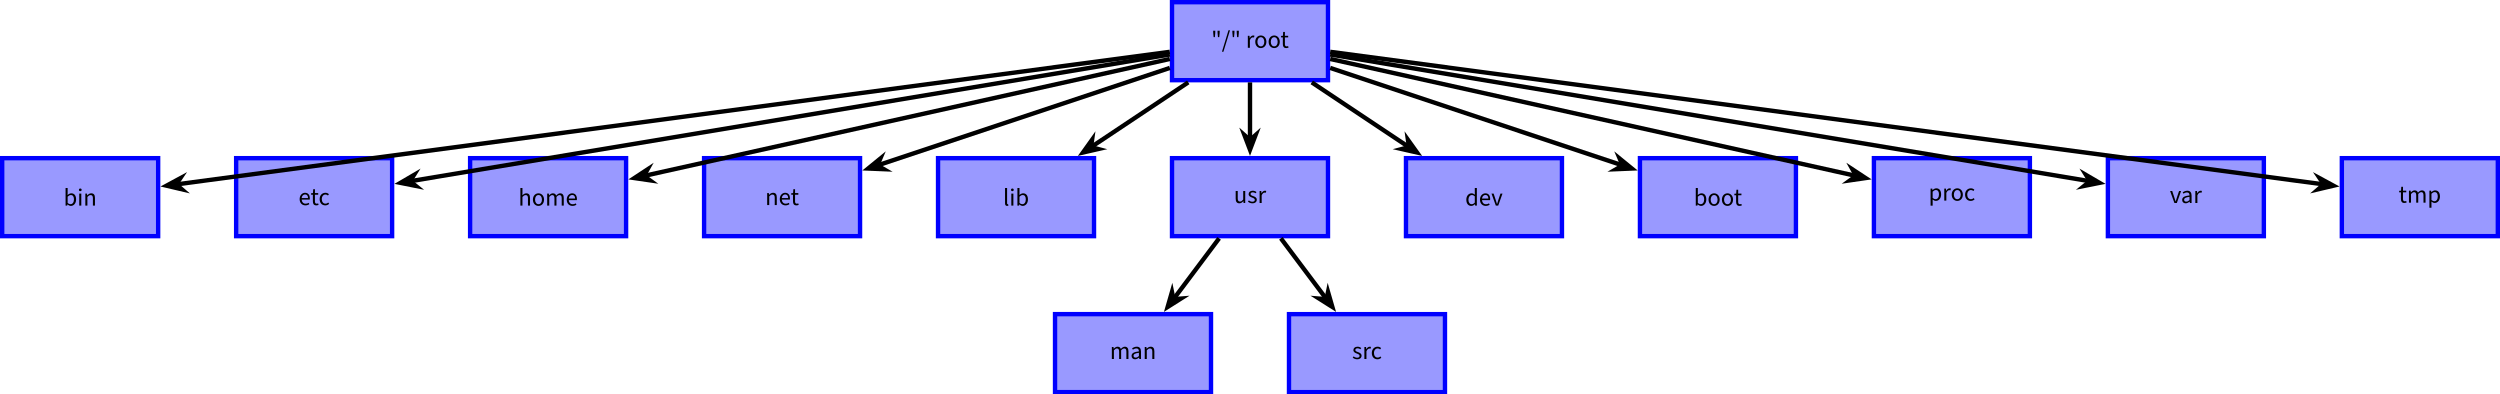 <?xml version="1.0" encoding="UTF-8"?>
<svg xmlns="http://www.w3.org/2000/svg" xmlns:xlink="http://www.w3.org/1999/xlink" width="908.68pt" height="143.326pt" viewBox="0 0 908.68 143.326" version="1.1">
<defs>
<g>
<symbol overflow="visible" id="glyph0-0">
<path style="stroke:none;" d="M 0.797 0 L 5.062 0 L 5.062 -5.922 L 0.797 -5.922 Z M 1.781 -0.531 L 2.438 -1.703 L 2.922 -2.625 L 2.953 -2.625 L 3.422 -1.703 L 4.078 -0.531 Z M 2.922 -3.484 L 2.469 -4.328 L 1.875 -5.375 L 3.969 -5.375 L 3.391 -4.328 L 2.953 -3.484 Z M 1.375 -1 L 1.375 -5.125 L 2.516 -3.047 Z M 4.469 -1 L 3.344 -3.047 L 4.469 -5.125 Z M 4.469 -1 "/>
</symbol>
<symbol overflow="visible" id="glyph0-1">
<path style="stroke:none;" d="M 0.891 -3.859 L 1.344 -3.859 L 1.484 -5.359 L 1.5 -6.188 L 0.719 -6.188 L 0.75 -5.359 Z M 2.469 -3.859 L 2.938 -3.859 L 3.078 -5.359 L 3.094 -6.188 L 2.312 -6.188 L 2.328 -5.359 Z M 2.469 -3.859 "/>
</symbol>
<symbol overflow="visible" id="glyph0-2">
<path style="stroke:none;" d="M 0.094 1.438 L 0.625 1.438 L 3.016 -6.375 L 2.469 -6.375 Z M 0.094 1.438 "/>
</symbol>
<symbol overflow="visible" id="glyph0-3">
<path style="stroke:none;" d="M 0.734 0 L 1.484 0 L 1.484 -2.797 C 1.781 -3.531 2.219 -3.797 2.578 -3.797 C 2.75 -3.797 2.859 -3.781 2.984 -3.734 L 3.141 -4.375 C 3 -4.438 2.875 -4.469 2.672 -4.469 C 2.188 -4.469 1.734 -4.109 1.438 -3.562 L 1.406 -3.562 L 1.344 -4.359 L 0.734 -4.359 Z M 0.734 0 "/>
</symbol>
<symbol overflow="visible" id="glyph0-4">
<path style="stroke:none;" d="M 2.438 0.109 C 3.5 0.109 4.453 -0.719 4.453 -2.172 C 4.453 -3.625 3.5 -4.469 2.438 -4.469 C 1.359 -4.469 0.406 -3.625 0.406 -2.172 C 0.406 -0.719 1.359 0.109 2.438 0.109 Z M 2.438 -0.516 C 1.688 -0.516 1.188 -1.172 1.188 -2.172 C 1.188 -3.172 1.688 -3.844 2.438 -3.844 C 3.188 -3.844 3.688 -3.172 3.688 -2.172 C 3.688 -1.172 3.188 -0.516 2.438 -0.516 Z M 2.438 -0.516 "/>
</symbol>
<symbol overflow="visible" id="glyph0-5">
<path style="stroke:none;" d="M 2.109 0.109 C 2.406 0.109 2.703 0.031 2.938 -0.078 L 2.781 -0.609 C 2.594 -0.531 2.438 -0.5 2.281 -0.5 C 1.781 -0.5 1.609 -0.812 1.609 -1.344 L 1.609 -3.766 L 2.797 -3.766 L 2.797 -4.359 L 1.609 -4.359 L 1.609 -5.766 L 0.984 -5.766 L 0.891 -4.359 L 0.219 -4.312 L 0.219 -3.766 L 0.859 -3.766 L 0.859 -1.359 C 0.859 -0.484 1.172 0.109 2.109 0.109 Z M 2.109 0.109 "/>
</symbol>
<symbol overflow="visible" id="glyph0-6">
<path style="stroke:none;" d="M 2.656 0.109 C 3.656 0.109 4.562 -0.766 4.562 -2.25 C 4.562 -3.594 3.953 -4.469 2.828 -4.469 C 2.344 -4.469 1.859 -4.203 1.453 -3.859 L 1.484 -4.641 L 1.484 -6.391 L 0.734 -6.391 L 0.734 0 L 1.328 0 L 1.406 -0.453 L 1.422 -0.453 C 1.812 -0.094 2.266 0.109 2.656 0.109 Z M 2.531 -0.516 C 2.25 -0.516 1.859 -0.641 1.484 -0.969 L 1.484 -3.25 C 1.891 -3.641 2.266 -3.844 2.641 -3.844 C 3.453 -3.844 3.781 -3.203 3.781 -2.25 C 3.781 -1.172 3.25 -0.516 2.531 -0.516 Z M 2.531 -0.516 "/>
</symbol>
<symbol overflow="visible" id="glyph0-7">
<path style="stroke:none;" d="M 0.734 0 L 1.484 0 L 1.484 -4.359 L 0.734 -4.359 Z M 1.109 -5.25 C 1.406 -5.25 1.609 -5.438 1.609 -5.734 C 1.609 -6.031 1.406 -6.219 1.109 -6.219 C 0.828 -6.219 0.625 -6.031 0.625 -5.734 C 0.625 -5.438 0.828 -5.25 1.109 -5.25 Z M 1.109 -5.25 "/>
</symbol>
<symbol overflow="visible" id="glyph0-8">
<path style="stroke:none;" d="M 0.734 0 L 1.484 0 L 1.484 -3.156 C 1.906 -3.594 2.219 -3.828 2.656 -3.828 C 3.234 -3.828 3.484 -3.484 3.484 -2.656 L 3.484 0 L 4.234 0 L 4.234 -2.766 C 4.234 -3.875 3.828 -4.469 2.891 -4.469 C 2.297 -4.469 1.844 -4.141 1.438 -3.734 L 1.406 -3.734 L 1.344 -4.359 L 0.734 -4.359 Z M 0.734 0 "/>
</symbol>
<symbol overflow="visible" id="glyph0-9">
<path style="stroke:none;" d="M 2.5 0.109 C 3.094 0.109 3.562 -0.078 3.938 -0.344 L 3.672 -0.812 C 3.375 -0.609 3 -0.5 2.578 -0.5 C 1.766 -0.5 1.203 -1.078 1.141 -1.984 L 4.078 -1.984 C 4.109 -2.125 4.109 -2.266 4.109 -2.422 C 4.109 -3.672 3.484 -4.469 2.375 -4.469 C 1.375 -4.469 0.406 -3.594 0.406 -2.172 C 0.406 -0.734 1.328 0.109 2.5 0.109 Z M 1.141 -2.562 C 1.234 -3.391 1.781 -3.875 2.391 -3.875 C 3.047 -3.875 3.453 -3.422 3.453 -2.562 Z M 1.141 -2.562 "/>
</symbol>
<symbol overflow="visible" id="glyph0-10">
<path style="stroke:none;" d="M 2.453 0.109 C 2.984 0.109 3.469 -0.094 3.859 -0.453 L 3.547 -0.922 C 3.281 -0.688 2.922 -0.516 2.516 -0.516 C 1.719 -0.516 1.188 -1.172 1.188 -2.172 C 1.188 -3.172 1.766 -3.844 2.547 -3.844 C 2.891 -3.844 3.172 -3.719 3.422 -3.484 L 3.781 -3.953 C 3.484 -4.25 3.078 -4.469 2.516 -4.469 C 1.391 -4.469 0.406 -3.625 0.406 -2.172 C 0.406 -0.719 1.297 0.109 2.453 0.109 Z M 2.453 0.109 "/>
</symbol>
<symbol overflow="visible" id="glyph0-11">
<path style="stroke:none;" d="M 0.734 0 L 1.484 0 L 1.484 -3.156 C 1.906 -3.594 2.219 -3.828 2.656 -3.828 C 3.234 -3.828 3.484 -3.484 3.484 -2.656 L 3.484 0 L 4.234 0 L 4.234 -2.766 C 4.234 -3.875 3.828 -4.469 2.891 -4.469 C 2.297 -4.469 1.859 -4.141 1.453 -3.75 L 1.484 -4.641 L 1.484 -6.391 L 0.734 -6.391 Z M 0.734 0 "/>
</symbol>
<symbol overflow="visible" id="glyph0-12">
<path style="stroke:none;" d="M 0.734 0 L 1.484 0 L 1.484 -3.156 C 1.891 -3.609 2.25 -3.828 2.562 -3.828 C 3.125 -3.828 3.375 -3.484 3.375 -2.656 L 3.375 0 L 4.109 0 L 4.109 -3.156 C 4.516 -3.609 4.875 -3.828 5.203 -3.828 C 5.766 -3.828 6.016 -3.484 6.016 -2.656 L 6.016 0 L 6.766 0 L 6.766 -2.766 C 6.766 -3.875 6.328 -4.469 5.438 -4.469 C 4.906 -4.469 4.453 -4.125 4 -3.641 C 3.828 -4.156 3.469 -4.469 2.797 -4.469 C 2.266 -4.469 1.828 -4.141 1.438 -3.734 L 1.406 -3.734 L 1.344 -4.359 L 0.734 -4.359 Z M 0.734 0 "/>
</symbol>
<symbol overflow="visible" id="glyph0-13">
<path style="stroke:none;" d="M 1.516 0.109 C 1.703 0.109 1.844 0.078 1.953 0.031 L 1.844 -0.531 C 1.781 -0.516 1.734 -0.516 1.688 -0.516 C 1.578 -0.516 1.484 -0.594 1.484 -0.828 L 1.484 -6.391 L 0.734 -6.391 L 0.734 -0.875 C 0.734 -0.25 0.953 0.109 1.516 0.109 Z M 1.516 0.109 "/>
</symbol>
<symbol overflow="visible" id="glyph0-14">
<path style="stroke:none;" d="M 2.016 0.109 C 2.609 0.109 3.047 -0.203 3.438 -0.688 L 3.469 -0.688 L 3.531 0 L 4.141 0 L 4.141 -4.359 L 3.406 -4.359 L 3.406 -1.281 C 3 -0.766 2.688 -0.531 2.25 -0.531 C 1.672 -0.531 1.422 -0.891 1.422 -1.688 L 1.422 -4.359 L 0.672 -4.359 L 0.672 -1.594 C 0.672 -0.484 1.078 0.109 2.016 0.109 Z M 2.016 0.109 "/>
</symbol>
<symbol overflow="visible" id="glyph0-15">
<path style="stroke:none;" d="M 1.875 0.109 C 2.906 0.109 3.469 -0.484 3.469 -1.188 C 3.469 -1.984 2.812 -2.281 2.141 -2.516 C 1.594 -2.703 1.203 -2.875 1.203 -3.266 C 1.203 -3.594 1.453 -3.891 2.016 -3.891 C 2.391 -3.891 2.703 -3.766 3.016 -3.547 L 3.359 -3.969 C 3.016 -4.266 2.547 -4.469 2 -4.469 C 1.047 -4.469 0.5 -3.922 0.5 -3.234 C 0.5 -2.516 1.125 -2.203 1.781 -1.969 C 2.266 -1.781 2.75 -1.594 2.75 -1.141 C 2.75 -0.766 2.469 -0.469 1.906 -0.469 C 1.359 -0.469 0.969 -0.641 0.594 -0.953 L 0.25 -0.516 C 0.656 -0.125 1.234 0.109 1.875 0.109 Z M 1.875 0.109 "/>
</symbol>
<symbol overflow="visible" id="glyph0-16">
<path style="stroke:none;" d="M 2.219 0.109 C 2.734 0.109 3.203 -0.172 3.547 -0.516 L 3.562 -0.516 L 3.625 0 L 4.25 0 L 4.25 -6.391 L 3.5 -6.391 L 3.5 -4.703 L 3.531 -3.969 C 3.141 -4.281 2.812 -4.469 2.312 -4.469 C 1.312 -4.469 0.422 -3.594 0.422 -2.172 C 0.422 -0.719 1.125 0.109 2.219 0.109 Z M 2.391 -0.516 C 1.625 -0.516 1.188 -1.141 1.188 -2.172 C 1.188 -3.172 1.75 -3.844 2.438 -3.844 C 2.797 -3.844 3.125 -3.719 3.5 -3.391 L 3.5 -1.109 C 3.141 -0.719 2.797 -0.516 2.391 -0.516 Z M 2.391 -0.516 "/>
</symbol>
<symbol overflow="visible" id="glyph0-17">
<path style="stroke:none;" d="M 1.672 0 L 2.547 0 L 4.094 -4.359 L 3.359 -4.359 L 2.531 -1.891 C 2.406 -1.469 2.266 -1.016 2.141 -0.594 L 2.094 -0.594 C 1.969 -1.016 1.828 -1.469 1.688 -1.891 L 0.875 -4.359 L 0.109 -4.359 Z M 1.672 0 "/>
</symbol>
<symbol overflow="visible" id="glyph0-18">
<path style="stroke:none;" d="M 0.734 1.844 L 1.484 1.844 L 1.484 0.375 L 1.469 -0.391 C 1.859 -0.078 2.266 0.109 2.656 0.109 C 3.656 0.109 4.562 -0.766 4.562 -2.25 C 4.562 -3.594 3.953 -4.469 2.828 -4.469 C 2.328 -4.469 1.828 -4.188 1.438 -3.859 L 1.406 -3.859 L 1.344 -4.359 L 0.734 -4.359 Z M 2.531 -0.516 C 2.25 -0.516 1.875 -0.641 1.484 -0.969 L 1.484 -3.25 C 1.906 -3.641 2.266 -3.844 2.641 -3.844 C 3.453 -3.844 3.781 -3.203 3.781 -2.25 C 3.781 -1.172 3.25 -0.516 2.531 -0.516 Z M 2.531 -0.516 "/>
</symbol>
<symbol overflow="visible" id="glyph0-19">
<path style="stroke:none;" d="M 1.734 0.109 C 2.281 0.109 2.766 -0.172 3.172 -0.516 L 3.203 -0.516 L 3.281 0 L 3.891 0 L 3.891 -2.688 C 3.891 -3.766 3.422 -4.469 2.375 -4.469 C 1.672 -4.469 1.062 -4.172 0.656 -3.906 L 0.938 -3.406 C 1.281 -3.625 1.734 -3.844 2.25 -3.844 C 2.953 -3.844 3.125 -3.312 3.141 -2.766 C 1.281 -2.562 0.469 -2.094 0.469 -1.125 C 0.469 -0.344 1.016 0.109 1.734 0.109 Z M 1.953 -0.5 C 1.531 -0.5 1.188 -0.688 1.188 -1.172 C 1.188 -1.734 1.672 -2.078 3.141 -2.25 L 3.141 -1.062 C 2.719 -0.688 2.375 -0.5 1.953 -0.5 Z M 1.953 -0.5 "/>
</symbol>
</g>
<clipPath id="clip1">
  <path d="M 850 56 L 908.68 56 L 908.68 87 L 850 87 Z M 850 56 "/>
</clipPath>
<clipPath id="clip2">
  <path d="M 382 113 L 441 113 L 441 143.324 L 382 143.324 Z M 382 113 "/>
</clipPath>
<clipPath id="clip3">
  <path d="M 467 113 L 527 113 L 527 143.324 L 467 143.324 Z M 467 113 "/>
</clipPath>
</defs>
<g id="surface1">
<path style="fill-rule:nonzero;fill:rgb(59.999%,59.999%,100%);fill-opacity:1;stroke-width:1.594;stroke-linecap:butt;stroke-linejoin:miter;stroke:rgb(0%,0%,100%);stroke-opacity:1;stroke-miterlimit:10;" d="M -28.348 -14.175 L 28.348 -14.175 L 28.348 14.173 L -28.348 14.173 Z M -28.348 -14.175 " transform="matrix(1,0,0,-1,454.34,14.97)"/>
<g style="fill:rgb(0%,0%,0%);fill-opacity:1;">
  <use xlink:href="#glyph0-1" x="440.227" y="17.366"/>
  <use xlink:href="#glyph0-2" x="444.056" y="17.366"/>
  <use xlink:href="#glyph0-1" x="447.194" y="17.366"/>
</g>
<g style="fill:rgb(0%,0%,0%);fill-opacity:1;">
  <use xlink:href="#glyph0-3" x="452.816" y="17.366"/>
</g>
<g style="fill:rgb(0%,0%,0%);fill-opacity:1;">
  <use xlink:href="#glyph0-4" x="455.846" y="17.366"/>
  <use xlink:href="#glyph0-4" x="460.706" y="17.366"/>
</g>
<g style="fill:rgb(0%,0%,0%);fill-opacity:1;">
  <use xlink:href="#glyph0-5" x="465.414" y="17.366"/>
</g>
<path style="fill-rule:nonzero;fill:rgb(59.999%,59.999%,100%);fill-opacity:1;stroke-width:1.594;stroke-linecap:butt;stroke-linejoin:miter;stroke:rgb(0%,0%,100%);stroke-opacity:1;stroke-miterlimit:10;" d="M -453.547 -70.866 L -396.856 -70.866 L -396.856 -42.518 L -453.547 -42.518 Z M -453.547 -70.866 " transform="matrix(1,0,0,-1,454.34,14.97)"/>
<g style="fill:rgb(0%,0%,0%);fill-opacity:1;">
  <use xlink:href="#glyph0-6" x="23.1" y="74.734"/>
  <use xlink:href="#glyph0-7" x="28.067" y="74.734"/>
  <use xlink:href="#glyph0-8" x="30.282" y="74.734"/>
</g>
<path style="fill-rule:nonzero;fill:rgb(59.999%,59.999%,100%);fill-opacity:1;stroke-width:1.594;stroke-linecap:butt;stroke-linejoin:miter;stroke:rgb(0%,0%,100%);stroke-opacity:1;stroke-miterlimit:10;" d="M -368.508 -70.866 L -311.817 -70.866 L -311.817 -42.518 L -368.508 -42.518 Z M -368.508 -70.866 " transform="matrix(1,0,0,-1,454.34,14.97)"/>
<g style="fill:rgb(0%,0%,0%);fill-opacity:1;">
  <use xlink:href="#glyph0-9" x="108.503" y="74.541"/>
</g>
<g style="fill:rgb(0%,0%,0%);fill-opacity:1;">
  <use xlink:href="#glyph0-5" x="112.861" y="74.541"/>
</g>
<g style="fill:rgb(0%,0%,0%);fill-opacity:1;">
  <use xlink:href="#glyph0-10" x="115.775" y="74.541"/>
</g>
<path style="fill-rule:nonzero;fill:rgb(59.999%,59.999%,100%);fill-opacity:1;stroke-width:1.594;stroke-linecap:butt;stroke-linejoin:miter;stroke:rgb(0%,0%,100%);stroke-opacity:1;stroke-miterlimit:10;" d="M -283.469 -70.866 L -226.774 -70.866 L -226.774 -42.518 L -283.469 -42.518 Z M -283.469 -70.866 " transform="matrix(1,0,0,-1,454.34,14.97)"/>
<g style="fill:rgb(0%,0%,0%);fill-opacity:1;">
  <use xlink:href="#glyph0-11" x="188.413" y="74.734"/>
  <use xlink:href="#glyph0-4" x="193.291" y="74.734"/>
  <use xlink:href="#glyph0-12" x="198.151" y="74.734"/>
  <use xlink:href="#glyph0-9" x="205.584" y="74.734"/>
</g>
<path style="fill-rule:nonzero;fill:rgb(59.999%,59.999%,100%);fill-opacity:1;stroke-width:1.594;stroke-linecap:butt;stroke-linejoin:miter;stroke:rgb(0%,0%,100%);stroke-opacity:1;stroke-miterlimit:10;" d="M -198.426 -70.866 L -141.735 -70.866 L -141.735 -42.518 L -198.426 -42.518 Z M -198.426 -70.866 " transform="matrix(1,0,0,-1,454.34,14.97)"/>
<g style="fill:rgb(0%,0%,0%);fill-opacity:1;">
  <use xlink:href="#glyph0-8" x="278.11" y="74.541"/>
  <use xlink:href="#glyph0-9" x="283.015" y="74.541"/>
</g>
<g style="fill:rgb(0%,0%,0%);fill-opacity:1;">
  <use xlink:href="#glyph0-5" x="287.372" y="74.541"/>
</g>
<path style="fill-rule:nonzero;fill:rgb(59.999%,59.999%,100%);fill-opacity:1;stroke-width:1.594;stroke-linecap:butt;stroke-linejoin:miter;stroke:rgb(0%,0%,100%);stroke-opacity:1;stroke-miterlimit:10;" d="M -113.387 -70.866 L -56.695 -70.866 L -56.695 -42.518 L -113.387 -42.518 Z M -113.387 -70.866 " transform="matrix(1,0,0,-1,454.34,14.97)"/>
<g style="fill:rgb(0%,0%,0%);fill-opacity:1;">
  <use xlink:href="#glyph0-13" x="364.566" y="74.734"/>
  <use xlink:href="#glyph0-7" x="366.852" y="74.734"/>
  <use xlink:href="#glyph0-6" x="369.067" y="74.734"/>
</g>
<path style="fill-rule:nonzero;fill:rgb(59.999%,59.999%,100%);fill-opacity:1;stroke-width:1.594;stroke-linecap:butt;stroke-linejoin:miter;stroke:rgb(0%,0%,100%);stroke-opacity:1;stroke-miterlimit:10;" d="M -28.348 -70.866 L 28.348 -70.866 L 28.348 -42.518 L -28.348 -42.518 Z M -28.348 -70.866 " transform="matrix(1,0,0,-1,454.34,14.97)"/>
<g style="fill:rgb(0%,0%,0%);fill-opacity:1;">
  <use xlink:href="#glyph0-14" x="448.463" y="73.79"/>
  <use xlink:href="#glyph0-15" x="453.341" y="73.79"/>
  <use xlink:href="#glyph0-3" x="457.098" y="73.79"/>
</g>
<path style="fill-rule:nonzero;fill:rgb(59.999%,59.999%,100%);fill-opacity:1;stroke-width:1.594;stroke-linecap:butt;stroke-linejoin:miter;stroke:rgb(0%,0%,100%);stroke-opacity:1;stroke-miterlimit:10;" d="M 56.695 -70.866 L 113.387 -70.866 L 113.387 -42.518 L 56.695 -42.518 Z M 56.695 -70.866 " transform="matrix(1,0,0,-1,454.34,14.97)"/>
<g style="fill:rgb(0%,0%,0%);fill-opacity:1;">
  <use xlink:href="#glyph0-16" x="532.547" y="74.734"/>
  <use xlink:href="#glyph0-9" x="537.523" y="74.734"/>
</g>
<g style="fill:rgb(0%,0%,0%);fill-opacity:1;">
  <use xlink:href="#glyph0-17" x="542.016" y="74.734"/>
</g>
<path style="fill-rule:nonzero;fill:rgb(59.999%,59.999%,100%);fill-opacity:1;stroke-width:1.594;stroke-linecap:butt;stroke-linejoin:miter;stroke:rgb(0%,0%,100%);stroke-opacity:1;stroke-miterlimit:10;" d="M 141.734 -70.866 L 198.43 -70.866 L 198.43 -42.518 L 141.734 -42.518 Z M 141.734 -70.866 " transform="matrix(1,0,0,-1,454.34,14.97)"/>
<g style="fill:rgb(0%,0%,0%);fill-opacity:1;">
  <use xlink:href="#glyph0-6" x="615.632" y="74.734"/>
  <use xlink:href="#glyph0-4" x="620.599" y="74.734"/>
  <use xlink:href="#glyph0-4" x="625.459" y="74.734"/>
</g>
<g style="fill:rgb(0%,0%,0%);fill-opacity:1;">
  <use xlink:href="#glyph0-5" x="630.167" y="74.734"/>
</g>
<path style="fill-rule:nonzero;fill:rgb(59.999%,59.999%,100%);fill-opacity:1;stroke-width:1.594;stroke-linecap:butt;stroke-linejoin:miter;stroke:rgb(0%,0%,100%);stroke-opacity:1;stroke-miterlimit:10;" d="M 226.773 -70.866 L 283.469 -70.866 L 283.469 -42.518 L 226.773 -42.518 Z M 226.773 -70.866 " transform="matrix(1,0,0,-1,454.34,14.97)"/>
<g style="fill:rgb(0%,0%,0%);fill-opacity:1;">
  <use xlink:href="#glyph0-18" x="700.98" y="72.916"/>
  <use xlink:href="#glyph0-3" x="705.956" y="72.916"/>
</g>
<g style="fill:rgb(0%,0%,0%);fill-opacity:1;">
  <use xlink:href="#glyph0-4" x="708.987" y="72.916"/>
  <use xlink:href="#glyph0-10" x="713.847" y="72.916"/>
</g>
<path style="fill-rule:nonzero;fill:rgb(59.999%,59.999%,100%);fill-opacity:1;stroke-width:1.594;stroke-linecap:butt;stroke-linejoin:miter;stroke:rgb(0%,0%,100%);stroke-opacity:1;stroke-miterlimit:10;" d="M 311.816 -70.866 L 368.508 -70.866 L 368.508 -42.518 L 311.816 -42.518 Z M 311.816 -70.866 " transform="matrix(1,0,0,-1,454.34,14.97)"/>
<g style="fill:rgb(0%,0%,0%);fill-opacity:1;">
  <use xlink:href="#glyph0-17" x="788.669" y="73.79"/>
</g>
<g style="fill:rgb(0%,0%,0%);fill-opacity:1;">
  <use xlink:href="#glyph0-19" x="792.686" y="73.79"/>
  <use xlink:href="#glyph0-3" x="797.205" y="73.79"/>
</g>
<path style=" stroke:none;fill-rule:nonzero;fill:rgb(59.999%,59.999%,100%);fill-opacity:1;" d="M 851.195 85.836 L 907.891 85.836 L 907.891 57.488 L 851.195 57.488 Z M 851.195 85.836 "/>
<g clip-path="url(#clip1)" clip-rule="nonzero">
<path style="fill:none;stroke-width:1.594;stroke-linecap:butt;stroke-linejoin:miter;stroke:rgb(0%,0%,100%);stroke-opacity:1;stroke-miterlimit:10;" d="M 396.855 -70.866 L 453.551 -70.866 L 453.551 -42.518 L 396.855 -42.518 Z M 396.855 -70.866 " transform="matrix(1,0,0,-1,454.34,14.97)"/>
</g>
<g style="fill:rgb(0%,0%,0%);fill-opacity:1;">
  <use xlink:href="#glyph0-5" x="871.812" y="73.667"/>
  <use xlink:href="#glyph0-12" x="874.852" y="73.667"/>
  <use xlink:href="#glyph0-18" x="882.285" y="73.667"/>
</g>
<path style="fill:none;stroke-width:1.594;stroke-linecap:butt;stroke-linejoin:miter;stroke:rgb(0%,0%,0%);stroke-opacity:1;stroke-miterlimit:10;" d="M -29.145 -3.866 L -389.91 -52.003 " transform="matrix(1,0,0,-1,454.34,14.97)"/>
<path style="fill-rule:nonzero;fill:rgb(0%,0%,0%);fill-opacity:1;stroke-width:1.594;stroke-linecap:butt;stroke-linejoin:miter;stroke:rgb(0%,0%,0%);stroke-opacity:1;stroke-miterlimit:10;" d="M 7.892 0 L 2.574 2.022 L 4.357 -0.001 L 2.574 -2.021 Z M 7.892 0 " transform="matrix(-0.991,0.132,0.132,0.991,68.354,66.448)"/>
<path style="fill:none;stroke-width:1.594;stroke-linecap:butt;stroke-linejoin:miter;stroke:rgb(0%,0%,0%);stroke-opacity:1;stroke-miterlimit:10;" d="M 22.449 -14.971 L 57.437 -38.284 " transform="matrix(1,0,0,-1,454.34,14.97)"/>
<path style="fill-rule:nonzero;fill:rgb(0%,0%,0%);fill-opacity:1;stroke-width:1.594;stroke-linecap:butt;stroke-linejoin:miter;stroke:rgb(0%,0%,0%);stroke-opacity:1;stroke-miterlimit:10;" d="M 7.893 0.002 L 2.573 2.019 L 4.358 0.003 L 2.575 -2.021 Z M 7.893 0.002 " transform="matrix(0.832,0.554,0.554,-0.832,508.482,51.059)"/>
<path style="fill:none;stroke-width:1.594;stroke-linecap:butt;stroke-linejoin:miter;stroke:rgb(0%,0%,0%);stroke-opacity:1;stroke-miterlimit:10;" d="M -29.145 -4.839 L -304.899 -50.839 " transform="matrix(1,0,0,-1,454.34,14.97)"/>
<path style="fill-rule:nonzero;fill:rgb(0%,0%,0%);fill-opacity:1;stroke-width:1.594;stroke-linecap:butt;stroke-linejoin:miter;stroke:rgb(0%,0%,0%);stroke-opacity:1;stroke-miterlimit:10;" d="M 7.891 0 L 2.572 2.02 L 4.358 -0.001 L 2.575 -2.02 Z M 7.891 0 " transform="matrix(-0.986,0.165,0.165,0.986,153.345,65.159)"/>
<path style="fill:none;stroke-width:1.594;stroke-linecap:butt;stroke-linejoin:miter;stroke:rgb(0%,0%,0%);stroke-opacity:1;stroke-miterlimit:10;" d="M -29.145 -6.46 L -219.922 -48.893 " transform="matrix(1,0,0,-1,454.34,14.97)"/>
<path style="fill-rule:nonzero;fill:rgb(0%,0%,0%);fill-opacity:1;stroke-width:1.594;stroke-linecap:butt;stroke-linejoin:miter;stroke:rgb(0%,0%,0%);stroke-opacity:1;stroke-miterlimit:10;" d="M 7.892 0.001 L 2.575 2.02 L 4.358 -0.002 L 2.572 -2.022 Z M 7.892 0.001 " transform="matrix(-0.976,0.217,0.217,0.976,238.282,63.005)"/>
<path style="fill:none;stroke-width:1.594;stroke-linecap:butt;stroke-linejoin:miter;stroke:rgb(0%,0%,0%);stroke-opacity:1;stroke-miterlimit:10;" d="M -22.445 -14.971 L -57.438 -38.284 " transform="matrix(1,0,0,-1,454.34,14.97)"/>
<path style="fill-rule:nonzero;fill:rgb(0%,0%,0%);fill-opacity:1;stroke-width:1.594;stroke-linecap:butt;stroke-linejoin:miter;stroke:rgb(0%,0%,0%);stroke-opacity:1;stroke-miterlimit:10;" d="M 7.89 0 L 2.575 2.021 L 4.355 -0.001 L 2.573 -2.02 Z M 7.89 0 " transform="matrix(-0.832,0.554,0.554,0.832,400.198,51.059)"/>
<path style="fill:none;stroke-width:1.594;stroke-linecap:butt;stroke-linejoin:miter;stroke:rgb(0%,0%,0%);stroke-opacity:1;stroke-miterlimit:10;" d="M 29.144 -3.866 L 389.91 -52.003 " transform="matrix(1,0,0,-1,454.34,14.97)"/>
<path style="fill-rule:nonzero;fill:rgb(0%,0%,0%);fill-opacity:1;stroke-width:1.594;stroke-linecap:butt;stroke-linejoin:miter;stroke:rgb(0%,0%,0%);stroke-opacity:1;stroke-miterlimit:10;" d="M 7.892 -0 L 2.574 2.021 L 4.357 0.001 L 2.573 -2.022 Z M 7.892 -0 " transform="matrix(0.991,0.132,0.132,-0.991,840.326,66.448)"/>
<path style="fill:none;stroke-width:1.594;stroke-linecap:butt;stroke-linejoin:miter;stroke:rgb(0%,0%,0%);stroke-opacity:1;stroke-miterlimit:10;" d="M -0 -14.971 L -0 -35.518 " transform="matrix(1,0,0,-1,454.34,14.97)"/>
<path style="fill-rule:nonzero;fill:rgb(0%,0%,0%);fill-opacity:1;stroke-width:1.594;stroke-linecap:butt;stroke-linejoin:miter;stroke:rgb(0%,0%,0%);stroke-opacity:1;stroke-miterlimit:10;" d="M 7.891 -0 L 2.574 2.019 L 4.356 -0 L 2.574 -2.02 Z M 7.891 -0 " transform="matrix(0,1,1,0,454.34,46.531)"/>
<path style="fill:none;stroke-width:1.594;stroke-linecap:butt;stroke-linejoin:miter;stroke:rgb(0%,0%,0%);stroke-opacity:1;stroke-miterlimit:10;" d="M 29.144 -9.714 L 135.055 -45.038 " transform="matrix(1,0,0,-1,454.34,14.97)"/>
<path style="fill-rule:nonzero;fill:rgb(0%,0%,0%);fill-opacity:1;stroke-width:1.594;stroke-linecap:butt;stroke-linejoin:miter;stroke:rgb(0%,0%,0%);stroke-opacity:1;stroke-miterlimit:10;" d="M 7.893 0 L 2.575 2.019 L 4.357 -0.002 L 2.576 -2.021 Z M 7.893 0 " transform="matrix(0.949,0.316,0.316,-0.949,585.638,58.757)"/>
<path style="fill:none;stroke-width:1.594;stroke-linecap:butt;stroke-linejoin:miter;stroke:rgb(0%,0%,0%);stroke-opacity:1;stroke-miterlimit:10;" d="M 29.144 -6.46 L 219.922 -48.893 " transform="matrix(1,0,0,-1,454.34,14.97)"/>
<path style="fill-rule:nonzero;fill:rgb(0%,0%,0%);fill-opacity:1;stroke-width:1.594;stroke-linecap:butt;stroke-linejoin:miter;stroke:rgb(0%,0%,0%);stroke-opacity:1;stroke-miterlimit:10;" d="M 7.892 -0.001 L 2.572 2.022 L 4.358 0.002 L 2.574 -2.02 Z M 7.892 -0.001 " transform="matrix(0.976,0.217,0.217,-0.976,670.398,63.005)"/>
<path style="fill:none;stroke-width:1.594;stroke-linecap:butt;stroke-linejoin:miter;stroke:rgb(0%,0%,0%);stroke-opacity:1;stroke-miterlimit:10;" d="M 29.144 -4.839 L 304.898 -50.839 " transform="matrix(1,0,0,-1,454.34,14.97)"/>
<path style="fill-rule:nonzero;fill:rgb(0%,0%,0%);fill-opacity:1;stroke-width:1.594;stroke-linecap:butt;stroke-linejoin:miter;stroke:rgb(0%,0%,0%);stroke-opacity:1;stroke-miterlimit:10;" d="M 7.89 -0 L 2.575 2.02 L 4.357 0.001 L 2.572 -2.02 Z M 7.89 -0 " transform="matrix(0.986,0.165,0.165,-0.986,755.335,65.159)"/>
<path style="fill:none;stroke-width:1.594;stroke-linecap:butt;stroke-linejoin:miter;stroke:rgb(0%,0%,0%);stroke-opacity:1;stroke-miterlimit:10;" d="M -29.145 -9.714 L -135.051 -45.038 " transform="matrix(1,0,0,-1,454.34,14.97)"/>
<path style="fill-rule:nonzero;fill:rgb(0%,0%,0%);fill-opacity:1;stroke-width:1.594;stroke-linecap:butt;stroke-linejoin:miter;stroke:rgb(0%,0%,0%);stroke-opacity:1;stroke-miterlimit:10;" d="M 7.894 -0 L 2.572 2.022 L 4.357 0.002 L 2.575 -2.019 Z M 7.894 -0 " transform="matrix(-0.949,0.316,0.316,0.949,323.042,58.757)"/>
<path style=" stroke:none;fill-rule:nonzero;fill:rgb(59.999%,59.999%,100%);fill-opacity:1;" d="M 383.473 142.531 L 440.168 142.531 L 440.168 114.184 L 383.473 114.184 Z M 383.473 142.531 "/>
<g clip-path="url(#clip2)" clip-rule="nonzero">
<path style="fill:none;stroke-width:1.594;stroke-linecap:butt;stroke-linejoin:miter;stroke:rgb(0%,0%,100%);stroke-opacity:1;stroke-miterlimit:10;" d="M -70.867 -127.561 L -14.172 -127.561 L -14.172 -99.214 L -70.867 -99.214 Z M -70.867 -127.561 " transform="matrix(1,0,0,-1,454.34,14.97)"/>
</g>
<g style="fill:rgb(0%,0%,0%);fill-opacity:1;">
  <use xlink:href="#glyph0-12" x="403.392" y="130.483"/>
  <use xlink:href="#glyph0-19" x="410.825" y="130.483"/>
  <use xlink:href="#glyph0-8" x="415.344" y="130.483"/>
</g>
<path style=" stroke:none;fill-rule:nonzero;fill:rgb(59.999%,59.999%,100%);fill-opacity:1;" d="M 468.512 142.531 L 525.207 142.531 L 525.207 114.184 L 468.512 114.184 Z M 468.512 142.531 "/>
<g clip-path="url(#clip3)" clip-rule="nonzero">
<path style="fill:none;stroke-width:1.594;stroke-linecap:butt;stroke-linejoin:miter;stroke:rgb(0%,0%,100%);stroke-opacity:1;stroke-miterlimit:10;" d="M 14.172 -127.561 L 70.867 -127.561 L 70.867 -99.214 L 14.172 -99.214 Z M 14.172 -127.561 " transform="matrix(1,0,0,-1,454.34,14.97)"/>
</g>
<g style="fill:rgb(0%,0%,0%);fill-opacity:1;">
  <use xlink:href="#glyph0-15" x="491.422" y="130.483"/>
  <use xlink:href="#glyph0-3" x="495.179" y="130.483"/>
</g>
<g style="fill:rgb(0%,0%,0%);fill-opacity:1;">
  <use xlink:href="#glyph0-10" x="498.21" y="130.483"/>
</g>
<path style="fill:none;stroke-width:1.594;stroke-linecap:butt;stroke-linejoin:miter;stroke:rgb(0%,0%,0%);stroke-opacity:1;stroke-miterlimit:10;" d="M -11.223 -71.663 L -27.574 -93.456 " transform="matrix(1,0,0,-1,454.34,14.97)"/>
<path style="fill-rule:nonzero;fill:rgb(0%,0%,0%);fill-opacity:1;stroke-width:1.594;stroke-linecap:butt;stroke-linejoin:miter;stroke:rgb(0%,0%,0%);stroke-opacity:1;stroke-miterlimit:10;" d="M 7.892 -0.001 L 2.575 2.021 L 4.357 -0.002 L 2.574 -2.019 Z M 7.892 -0.001 " transform="matrix(-0.6,0.8,0.8,0.6,429.14,105.259)"/>
<path style="fill:none;stroke-width:1.594;stroke-linecap:butt;stroke-linejoin:miter;stroke:rgb(0%,0%,0%);stroke-opacity:1;stroke-miterlimit:10;" d="M 11.223 -71.663 L 27.574 -93.456 " transform="matrix(1,0,0,-1,454.34,14.97)"/>
<path style="fill-rule:nonzero;fill:rgb(0%,0%,0%);fill-opacity:1;stroke-width:1.594;stroke-linecap:butt;stroke-linejoin:miter;stroke:rgb(0%,0%,0%);stroke-opacity:1;stroke-miterlimit:10;" d="M 7.892 0.001 L 2.573 2.019 L 4.356 0.002 L 2.575 -2.021 Z M 7.892 0.001 " transform="matrix(0.6,0.8,0.8,-0.6,479.54,105.259)"/>
</g>
</svg>
